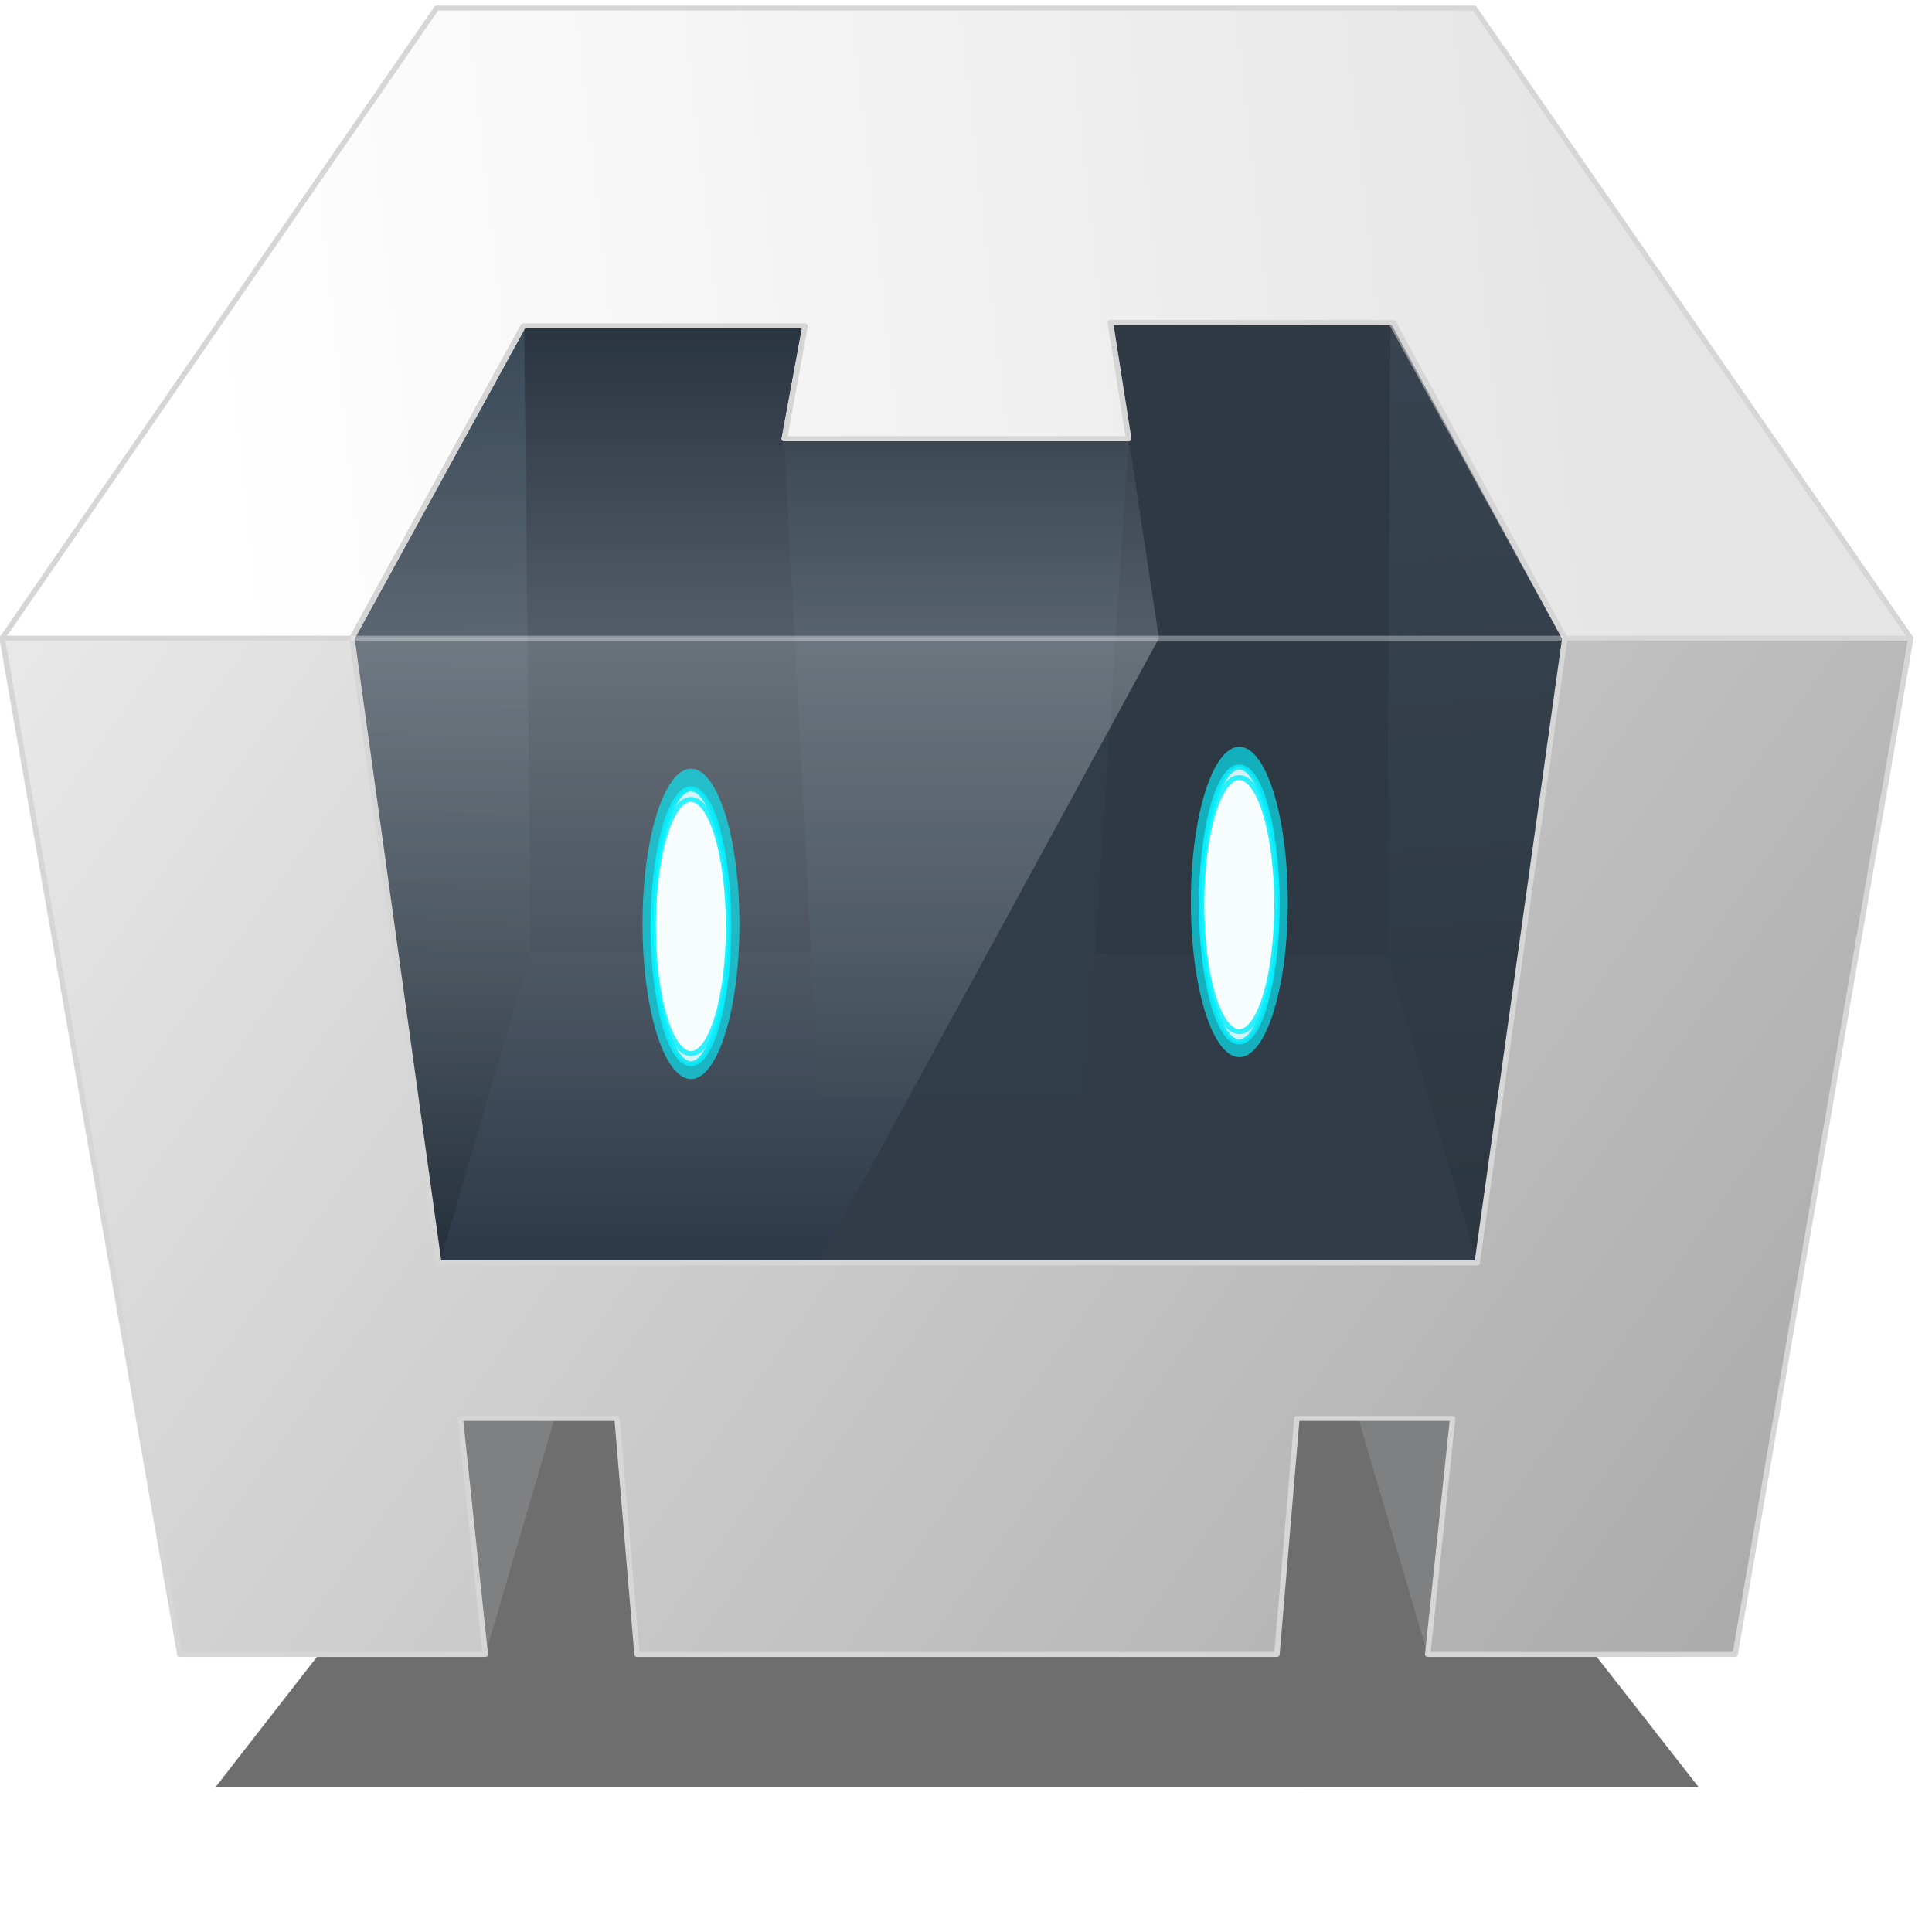 <?xml version="1.0" encoding="UTF-8" standalone="no"?>
<!-- Created with Inkscape (http://www.inkscape.org/) -->

<svg
   xmlns:dc="http://purl.org/dc/elements/1.1/"
   xmlns:cc="http://creativecommons.org/ns#"
   xmlns:rdf="http://www.w3.org/1999/02/22-rdf-syntax-ns#"
   xmlns:svg="http://www.w3.org/2000/svg"
   xmlns="http://www.w3.org/2000/svg"
   xmlns:xlink="http://www.w3.org/1999/xlink"
   xmlns:sodipodi="http://sodipodi.sourceforge.net/DTD/sodipodi-0.dtd"
   xmlns:inkscape="http://www.inkscape.org/namespaces/inkscape"
   width="128"
   height="128"
   viewBox="0 0 128 128"
   id="svg2"
   version="1.1"
   inkscape:version="0.91 r13725"
   sodipodi:docname="Cordova-logo-by-gengns.svg">
  <defs
     id="defs4">
    <linearGradient
       id="linearGradient4848"
       inkscape:collect="always">
      <stop
         id="stop4850"
         offset="0"
         style="stop-color:#ffffff;stop-opacity:1;" />
      <stop
         id="stop4852"
         offset="1"
         style="stop-color:#ffffff;stop-opacity:0;" />
    </linearGradient>
    <linearGradient
       id="linearGradient4836"
       inkscape:collect="always">
      <stop
         id="stop4838"
         offset="0"
         style="stop-color:#ffffff;stop-opacity:1" />
      <stop
         style="stop-color:#ffffff;stop-opacity:0.532"
         offset="0.5"
         id="stop4846" />
      <stop
         id="stop4840"
         offset="1"
         style="stop-color:#ffffff;stop-opacity:0" />
    </linearGradient>
    <linearGradient
       id="linearGradient4812"
       inkscape:collect="always">
      <stop
         id="stop4814"
         offset="0"
         style="stop-color:#e5e5e5;stop-opacity:1" />
      <stop
         id="stop4816"
         offset="1"
         style="stop-color:#ffffff;stop-opacity:1" />
    </linearGradient>
    <linearGradient
       inkscape:collect="always"
       id="linearGradient4788">
      <stop
         style="stop-color:#24303a;stop-opacity:1"
         offset="0"
         id="stop4790" />
      <stop
         style="stop-color:#394958;stop-opacity:1"
         offset="1"
         id="stop4792" />
    </linearGradient>
    <linearGradient
       id="linearGradient4763"
       inkscape:collect="always">
      <stop
         id="stop4765"
         offset="0"
         style="stop-color:#25303b;stop-opacity:1;" />
      <stop
         id="stop4767"
         offset="1"
         style="stop-color:#25303b;stop-opacity:0;" />
    </linearGradient>
    <linearGradient
       id="linearGradient3444"
       inkscape:collect="always">
      <stop
         id="stop3446"
         offset="0"
         style="stop-color:#acacac;stop-opacity:1" />
      <stop
         id="stop3448"
         offset="1"
         style="stop-color:#e9e9e9;stop-opacity:1" />
    </linearGradient>
    <linearGradient
       gradientTransform="translate(-14.849,-10.607)"
       gradientUnits="userSpaceOnUse"
       y2="198.421"
       x2="70.076"
       y1="402.394"
       x1="386.671"
       id="linearGradient3450"
       xlink:href="#linearGradient3444"
       inkscape:collect="always" />
    <filter
       id="filter4506"
       inkscape:label="Blur"
       style="color-interpolation-filters:sRGB">
      <feGaussianBlur
         id="feGaussianBlur4508"
         result="blur"
         stdDeviation="2 2" />
    </filter>
    <filter
       id="filter4548"
       inkscape:label="Drop Shadow"
       style="color-interpolation-filters:sRGB">
      <feFlood
         id="feFlood4550"
         result="flood"
         flood-color="rgb(0,0,0)"
         flood-opacity="0.498" />
      <feComposite
         id="feComposite4552"
         result="composite1"
         operator="in"
         in2="SourceGraphic"
         in="flood" />
      <feGaussianBlur
         id="feGaussianBlur4554"
         result="blur"
         stdDeviation="3"
         in="composite1" />
      <feOffset
         id="feOffset4556"
         result="offset"
         dy="6"
         dx="6" />
      <feComposite
         id="feComposite4558"
         result="composite2"
         operator="over"
         in2="offset"
         in="SourceGraphic" />
    </filter>
    <filter
       height="1.107"
       y="-0.054"
       width="1.402"
       x="-0.201"
       id="filter4539"
       style="color-interpolation-filters:sRGB"
       inkscape:collect="always">
      <feGaussianBlur
         id="feGaussianBlur4541"
         stdDeviation="1.11"
         inkscape:collect="always" />
    </filter>
    <filter
       height="1.222"
       y="-0.111"
       width="1.83"
       x="-0.415"
       id="filter4710"
       style="color-interpolation-filters:sRGB"
       inkscape:collect="always">
      <feGaussianBlur
         id="feGaussianBlur4712"
         stdDeviation="2.293"
         inkscape:collect="always" />
    </filter>
    <radialGradient
       r="16.25"
       fy="-334.763"
       fx="355.75"
       cy="-334.763"
       cx="355.75"
       gradientTransform="matrix(0.923,-11.508,-5.896,-0.473,-2165.699,4248.202)"
       gradientUnits="userSpaceOnUse"
       id="radialGradient4773"
       xlink:href="#linearGradient4763"
       inkscape:collect="always" />
    <linearGradient
       gradientTransform="translate(-14.849,-10.607)"
       gradientUnits="userSpaceOnUse"
       y2="136.707"
       x2="326.447"
       y1="321.846"
       x1="342.034"
       id="linearGradient4786"
       xlink:href="#linearGradient4788"
       inkscape:collect="always" />
    <linearGradient
       gradientTransform="matrix(-1,0,0,1,477.738,-10.607)"
       y2="136.707"
       x2="326.447"
       y1="321.846"
       x1="342.034"
       gradientUnits="userSpaceOnUse"
       id="linearGradient4796"
       xlink:href="#linearGradient4788"
       inkscape:collect="always" />
    <linearGradient
       gradientTransform="translate(-14.849,-10.607)"
       gradientUnits="userSpaceOnUse"
       y2="143.957"
       x2="107"
       y1="117.797"
       x1="367.775"
       id="linearGradient4818"
       xlink:href="#linearGradient4812"
       inkscape:collect="always" />
    <linearGradient
       gradientUnits="userSpaceOnUse"
       y2="317.94"
       x2="182.228"
       y1="190.194"
       x1="182.228"
       id="linearGradient4842"
       xlink:href="#linearGradient4836"
       inkscape:collect="always" />
    <linearGradient
       gradientUnits="userSpaceOnUse"
       y2="126.35"
       x2="193.994"
       y1="190.194"
       x1="193.994"
       id="linearGradient4854"
       xlink:href="#linearGradient4848"
       inkscape:collect="always" />
    <filter
       height="1.715"
       y="-0.358"
       width="1.262"
       x="-0.131"
       id="filter5181"
       style="color-interpolation-filters:sRGB"
       inkscape:collect="always">
      <feGaussianBlur
         id="feGaussianBlur5183"
         stdDeviation="19.201"
         inkscape:collect="always" />
    </filter>
  </defs>
  <sodipodi:namedview
     id="base"
     pagecolor="#ffffff"
     bordercolor="#666666"
     borderopacity="1.0"
     inkscape:pageopacity="0.0"
     inkscape:pageshadow="2"
     inkscape:zoom="1.979899"
     inkscape:cx="-99.437674"
     inkscape:cy="190.16566"
     inkscape:document-units="px"
     inkscape:current-layer="layer1"
     showgrid="false"
     units="px"
     inkscape:window-width="1920"
     inkscape:window-height="1017"
     inkscape:window-x="-8"
     inkscape:window-y="-8"
     inkscape:window-maximized="1" />
  <g
     inkscape:label="Capa 1"
     inkscape:groupmode="layer"
     id="layer1"
     transform="translate(0,-924.362)">
    <g
       id="g4247"
       transform="matrix(0.359,0,0,0.324,-19.593,905.019)">
      <path
         transform="matrix(0.777,0,0,0.688,51.645,127.075)"
         inkscape:connector-curvature="0"
         id="path5096"
         d="m 407.211,433.212 -80.561,-128.861 -191.5,0 -80.166,128.844 z"
         style="fill:#000000;fill-opacity:0.569;fill-rule:evenodd;stroke:none;stroke-width:1px;stroke-linecap:butt;stroke-linejoin:miter;stroke-opacity:1;filter:url(#filter5181)" />
      <g
         id="g5122">
        <path
           sodipodi:nodetypes="cccc"
           inkscape:connector-curvature="0"
           id="path4824"
           d="m 341.153,349.751 -23.105,48.268 -15.91,-60.104 z"
           style="fill:#7f8082;fill-opacity:1;fill-rule:evenodd;stroke:none;stroke-width:1px;stroke-linecap:butt;stroke-linejoin:miter;stroke-opacity:1" />
        <path
           style="fill:#7f8082;fill-opacity:1;fill-rule:evenodd;stroke:none;stroke-width:1px;stroke-linecap:butt;stroke-linejoin:miter;stroke-opacity:1"
           d="m 128.407,349.751 15.73,48.268 15.91,-60.104 z"
           id="path4822"
           inkscape:connector-curvature="0"
           sodipodi:nodetypes="cccc" />
        <path
           style="fill:url(#linearGradient3450);fill-opacity:1;fill-rule:evenodd;stroke:#d6d6d6;stroke-width:1px;stroke-linecap:butt;stroke-linejoin:round;stroke-opacity:1"
           d="m 54.985,190.194 -0.012,0.018 32.791,207.807 56.373,0 -4.605,-48.268 28.924,0 3.684,48.268 118.09,0 3.684,-48.268 28.74,0 -4.605,48.268 56.74,0 32.424,-207.807 -0.012,-0.018 -352.215,0 z"
           id="path3439"
           inkscape:connector-curvature="0" />
        <path
           sodipodi:nodetypes="ccccc"
           inkscape:connector-curvature="0"
           id="path4771"
           d="m 135.558,317.939 16.956,-63.528 -1.192,-128.31 -31.799,64.094 z"
           style="fill:url(#radialGradient4773);fill-opacity:1;fill-rule:evenodd;stroke:none;stroke-width:1px;stroke-linecap:butt;stroke-linejoin:miter;stroke-opacity:1" />
        <path
           style="fill:#293441;fill-opacity:1;fill-rule:evenodd;stroke:none;stroke-width:1px;stroke-linecap:butt;stroke-linejoin:miter;stroke-opacity:1"
           d="m 257.328,113.532 70.27,0 -1.443,155.314 -74.246,0 z"
           id="path4776"
           inkscape:connector-curvature="0"
           sodipodi:nodetypes="ccccc" />
        <path
           sodipodi:nodetypes="ccccc"
           inkscape:connector-curvature="0"
           id="path4778"
           d="m 206.5,113.629 -68.445,0.042 1.622,154.622 69.684,0 z"
           style="fill:#293441;fill-opacity:1;fill-rule:evenodd;stroke:none;stroke-width:1px;stroke-linecap:butt;stroke-linejoin:miter;stroke-opacity:1" />
        <path
           style="fill:#2d3948;fill-opacity:1;fill-rule:evenodd;stroke:none;stroke-width:1px;stroke-linecap:butt;stroke-linejoin:miter;stroke-opacity:1"
           d="m 145.139,254.411 -9.58,63.529 191.625,0 -11.391,-63.076 z"
           id="path4735"
           inkscape:connector-curvature="0"
           sodipodi:nodetypes="ccccc" />
        <path
           style="fill:url(#linearGradient4786);fill-opacity:1;fill-rule:evenodd;stroke:none;stroke-width:1px;stroke-linecap:butt;stroke-linejoin:miter;stroke-opacity:1"
           d="m 327.184,317.94 -16.641,-63.077 0.625,-129.169 32.195,64.496 z"
           id="path4761"
           inkscape:connector-curvature="0"
           sodipodi:nodetypes="ccccc" />
        <path
           sodipodi:nodetypes="ccccc"
           inkscape:connector-curvature="0"
           id="path4794"
           d="m 135.705,317.94 16.81,-63.529 -1.192,-128.31 -31.797,64.09 z"
           style="fill:url(#linearGradient4796);fill-opacity:1;fill-rule:evenodd;stroke:none;stroke-width:1px;stroke-linecap:butt;stroke-linejoin:miter;stroke-opacity:1" />
        <path
           style="fill:#2d3b48;fill-opacity:1;fill-rule:evenodd;stroke:none;stroke-width:1px;stroke-linecap:butt;stroke-linejoin:round;stroke-opacity:1"
           d="m 199.316,149.428 6.327,134.88 49.285,0 7.939,-134.88 z"
           id="path4739"
           inkscape:connector-curvature="0"
           sodipodi:nodetypes="ccccc" />
        <path
           style="fill:url(#linearGradient4818);fill-opacity:1;fill-rule:evenodd;stroke:#d6d6d6;stroke-width:1px;stroke-linecap:butt;stroke-linejoin:round;stroke-opacity:1"
           d="m 407.2,190.194 -80.549,-128.844 -191.5,0 -80.166,128.844 64.541,0 31.625,-63.844 52,0 -3.835,23.077 63.551,0 -3.359,-23.776 51.796,0 32.06,64.543 z"
           id="path4810"
           inkscape:connector-curvature="0"
           sodipodi:nodetypes="ccccccccccccc" />
        <path
           style="opacity:0.449;fill:#363f49;fill-opacity:1;fill-rule:evenodd;stroke:none;stroke-width:1px;stroke-linecap:butt;stroke-linejoin:miter;stroke-opacity:1"
           d="m 259.508,125.651 52.235,0.043 31.62,64.5 -16.18,127.746 -121.541,2e-5 62.822,-127.746 z"
           id="path4826"
           inkscape:connector-curvature="0"
           sodipodi:nodetypes="ccccccc" />
        <path
           style="opacity:0.3;fill:url(#linearGradient4842);fill-opacity:1;fill-rule:evenodd;stroke:none;stroke-width:1px;stroke-linecap:butt;stroke-linejoin:miter;stroke-opacity:1"
           d="M 268.465,190.194 205.643,317.94 135.558,317.939 119.523,190.194 Z"
           id="path4832"
           inkscape:connector-curvature="0"
           sodipodi:nodetypes="ccccc" />
        <path
           style="opacity:0.2;fill:url(#linearGradient4854);fill-opacity:1;fill-rule:evenodd;stroke:none;stroke-width:1px;stroke-linecap:butt;stroke-linejoin:miter;stroke-opacity:1"
           d="m 151.151,126.35 52,0 -3.835,23.077 63.551,0 5.598,40.767 -148.942,0 z"
           id="path4834"
           inkscape:connector-curvature="0"
           sodipodi:nodetypes="ccccccc" />
        <g
           id="g4749"
           transform="translate(-14.849,-10.607)">
          <g
             transform="matrix(0.9,0,0,0.978,-1.495,573.723)"
             id="g4722">
            <ellipse
               ry="24.805"
               rx="6.63"
               cy="-325.399"
               cx="272.593"
               id="ellipse3463"
               style="color:#000000;clip-rule:nonzero;display:inline;overflow:visible;visibility:visible;opacity:0.8;isolation:auto;mix-blend-mode:normal;color-interpolation:sRGB;color-interpolation-filters:linearRGB;solid-color:#000000;solid-opacity:1;fill:#05f0ff;fill-opacity:1;fill-rule:nonzero;stroke:none;stroke-width:3;stroke-linecap:round;stroke-linejoin:miter;stroke-miterlimit:4;stroke-dasharray:none;stroke-dashoffset:0;stroke-opacity:1;marker:none;filter:url(#filter4710);color-rendering:auto;image-rendering:auto;shape-rendering:auto;text-rendering:auto;enable-background:accumulate"
               transform="matrix(1.499,0,0,1.308,-75.689,99.471)" />
            <ellipse
               transform="matrix(1.165,0,0,1.158,-3.956,51.93)"
               ry="24.805"
               rx="6.63"
               cy="-326.054"
               cx="289.158"
               id="ellipse4390"
               style="color:#000000;clip-rule:nonzero;display:inline;overflow:visible;visibility:visible;opacity:0.9;isolation:auto;mix-blend-mode:normal;color-interpolation:sRGB;color-interpolation-filters:linearRGB;solid-color:#000000;solid-opacity:1;fill:#ffffff;fill-opacity:1;fill-rule:nonzero;stroke:#06effe;stroke-width:0.918;stroke-linecap:round;stroke-linejoin:miter;stroke-miterlimit:4;stroke-dasharray:none;stroke-dashoffset:0;stroke-opacity:1;marker:none;filter:url(#filter4539);color-rendering:auto;image-rendering:auto;shape-rendering:auto;text-rendering:auto;enable-background:accumulate" />
            <ellipse
               style="color:#000000;clip-rule:nonzero;display:inline;overflow:visible;visibility:visible;opacity:0.9;isolation:auto;mix-blend-mode:normal;color-interpolation:sRGB;color-interpolation-filters:linearRGB;solid-color:#000000;solid-opacity:1;fill:#feffff;fill-opacity:1;fill-rule:nonzero;stroke:#06effe;stroke-width:0.954;stroke-linecap:round;stroke-linejoin:miter;stroke-miterlimit:4;stroke-dasharray:none;stroke-dashoffset:0;stroke-opacity:1;marker:none;filter:url(#filter4539);color-rendering:auto;image-rendering:auto;shape-rendering:auto;text-rendering:auto;enable-background:accumulate"
               id="ellipse4720"
               cx="289.158"
               cy="-326.054"
               rx="6.63"
               ry="24.805"
               transform="matrix(1.165,0,0,1.071,-3.956,23.603)" />
          </g>
          <g
             id="g4727"
             transform="matrix(0.9,0,0,0.978,-102.688,578.2)">
            <ellipse
               transform="matrix(1.499,0,0,1.308,-75.689,99.471)"
               style="color:#000000;clip-rule:nonzero;display:inline;overflow:visible;visibility:visible;opacity:0.8;isolation:auto;mix-blend-mode:normal;color-interpolation:sRGB;color-interpolation-filters:linearRGB;solid-color:#000000;solid-opacity:1;fill:#05f0ff;fill-opacity:1;fill-rule:nonzero;stroke:none;stroke-width:3;stroke-linecap:round;stroke-linejoin:miter;stroke-miterlimit:4;stroke-dasharray:none;stroke-dashoffset:0;stroke-opacity:1;marker:none;filter:url(#filter4710);color-rendering:auto;image-rendering:auto;shape-rendering:auto;text-rendering:auto;enable-background:accumulate"
               id="ellipse4729"
               cx="272.593"
               cy="-325.399"
               rx="6.63"
               ry="24.805" />
            <ellipse
               style="color:#000000;clip-rule:nonzero;display:inline;overflow:visible;visibility:visible;opacity:0.9;isolation:auto;mix-blend-mode:normal;color-interpolation:sRGB;color-interpolation-filters:linearRGB;solid-color:#000000;solid-opacity:1;fill:#ffffff;fill-opacity:1;fill-rule:nonzero;stroke:#06effe;stroke-width:0.918;stroke-linecap:round;stroke-linejoin:miter;stroke-miterlimit:4;stroke-dasharray:none;stroke-dashoffset:0;stroke-opacity:1;marker:none;filter:url(#filter4539);color-rendering:auto;image-rendering:auto;shape-rendering:auto;text-rendering:auto;enable-background:accumulate"
               id="ellipse4731"
               cx="289.158"
               cy="-326.054"
               rx="6.63"
               ry="24.805"
               transform="matrix(1.165,0,0,1.158,-3.956,51.93)" />
            <ellipse
               transform="matrix(1.165,0,0,1.071,-3.956,23.603)"
               ry="24.805"
               rx="6.63"
               cy="-326.054"
               cx="289.158"
               id="ellipse4733"
               style="color:#000000;clip-rule:nonzero;display:inline;overflow:visible;visibility:visible;opacity:0.9;isolation:auto;mix-blend-mode:normal;color-interpolation:sRGB;color-interpolation-filters:linearRGB;solid-color:#000000;solid-opacity:1;fill:#feffff;fill-opacity:1;fill-rule:nonzero;stroke:#06effe;stroke-width:0.954;stroke-linecap:round;stroke-linejoin:miter;stroke-miterlimit:4;stroke-dasharray:none;stroke-dashoffset:0;stroke-opacity:1;marker:none;filter:url(#filter4539);color-rendering:auto;image-rendering:auto;shape-rendering:auto;text-rendering:auto;enable-background:accumulate" />
          </g>
        </g>
        <path
           style="fill:none;fill-rule:evenodd;stroke:#d6d6d6;stroke-width:1px;stroke-linecap:butt;stroke-linejoin:round;stroke-opacity:1"
           d="m 151.151,126.35 52,0 -3.835,23.077 63.551,0 -3.359,-23.776 52.235,0.043 31.62,64.5 -16.179,127.746 -191.626,-10e-4 -16.035,-127.745 z"
           id="path4856"
           inkscape:connector-curvature="0"
           sodipodi:nodetypes="ccccccccccc" />
        <path
           style="opacity:0.343;fill:#ffffff;fill-opacity:1;fill-rule:evenodd;stroke:#ffffff;stroke-width:1px;stroke-linecap:butt;stroke-linejoin:miter;stroke-opacity:1"
           d="m 342.836,190.194 -223.469,0"
           id="path4858"
           inkscape:connector-curvature="0" />
      </g>
    </g>
  </g>
</svg>
